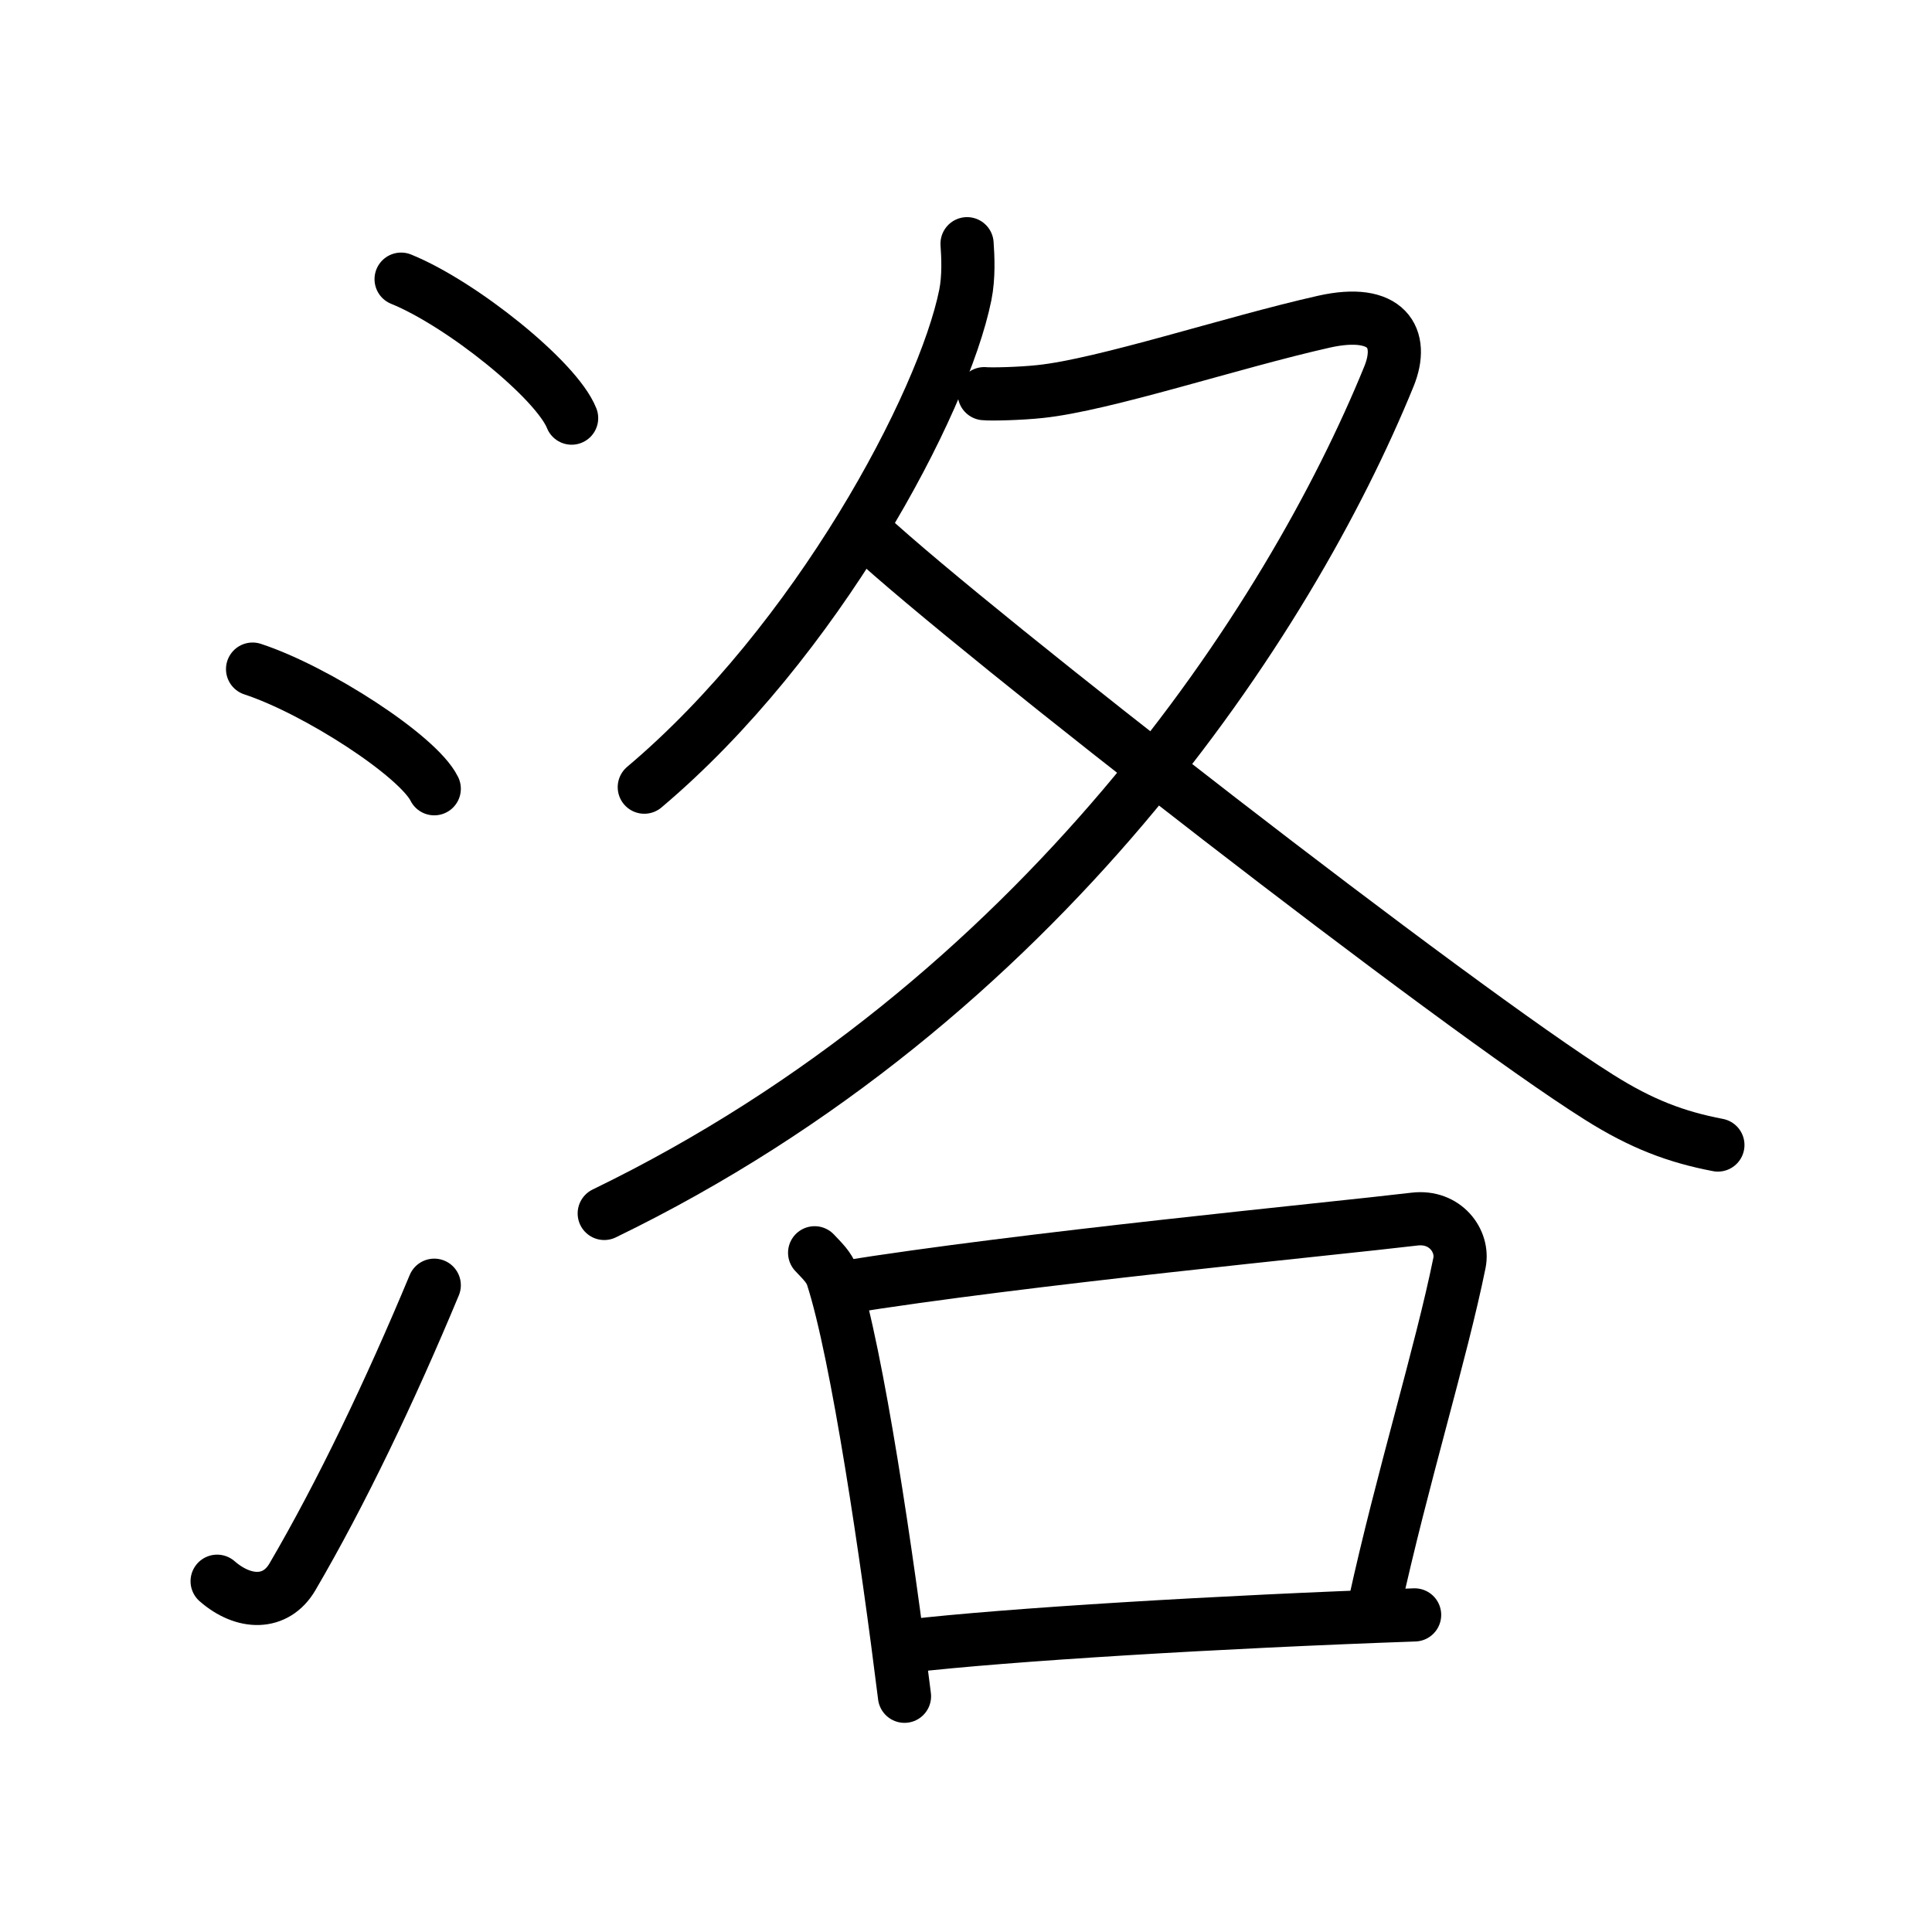 <svg xmlns="http://www.w3.org/2000/svg" width="109" height="109" viewBox="0 0 109 109"><g xmlns:kvg="http://kanjivg.tagaini.net" id="kvg:StrokePaths_06d1b" style="fill:none;stroke:#000000;stroke-width:3;stroke-linecap:round;stroke-linejoin:round;"><g id="kvg:06d1b" kvg:element="&#27931;"><g id="kvg:06d1b-g1" kvg:element="&#27701;" kvg:variant="true" kvg:original="&#27700;" kvg:position="left" kvg:radical="general"><path id="kvg:06d1b-s1" kvg:type="&#12756;" d="M22.63,15.75c3.4,1.38,8.77,5.69,9.62,7.84"/><path id="kvg:06d1b-s2" kvg:type="&#12756;" d="M14.25,37.75c3.62,1.19,9.34,4.9,10.25,6.75"/><path id="kvg:06d1b-s3" kvg:type="&#12736;" d="M12.25,89.21c1.5,1.31,3.31,1.36,4.25-0.25c2.75-4.7,5.5-10.45,8-16.45"/></g><g id="kvg:06d1b-g2" kvg:element="&#21508;" kvg:position="right"><g id="kvg:06d1b-g3" kvg:element="&#22786;" kvg:position="top"><path id="kvg:06d1b-s4" kvg:type="&#12754;" d="M54.56,13.75c0.05,0.72,0.11,1.86-0.1,2.9c-1.24,6.12-8.36,19.54-18.11,27.76"/><path id="kvg:06d1b-s5" kvg:type="&#12743;" d="M55.53,22.21c0.39,0.04,2.04,0,3.15-0.12c3.64-0.38,10.81-2.77,16.01-3.94c3.57-0.8,4.56,0.91,3.67,3.09C72.75,35,58.75,56.5,34.09,68.46"/><path id="kvg:06d1b-s6" kvg:type="&#12751;" d="M48.95,30.13c6,5.56,33.17,26.69,41.26,31.77c2.41,1.52,4.36,2.25,6.71,2.7"/></g><g id="kvg:06d1b-g4" kvg:element="&#21475;" kvg:position="bottom"><path id="kvg:06d1b-s7" kvg:type="&#12753;" d="M45.96,70.68c0.41,0.44,0.82,0.81,1,1.35c1.41,4.35,3.1,15.85,4.07,23.67"/><path id="kvg:06d1b-s8" kvg:type="&#12757;b" d="M47.5,72.65c10.25-1.65,27.53-3.3,32.3-3.87c1.74-0.21,2.79,1.24,2.54,2.47c-1.03,5.08-3.24,12.21-4.78,19.24"/><path id="kvg:06d1b-s9" kvg:type="&#12752;b" d="M51.23,92.87c5.61-0.65,17.52-1.37,28.58-1.76"/></g></g></g></g></svg>